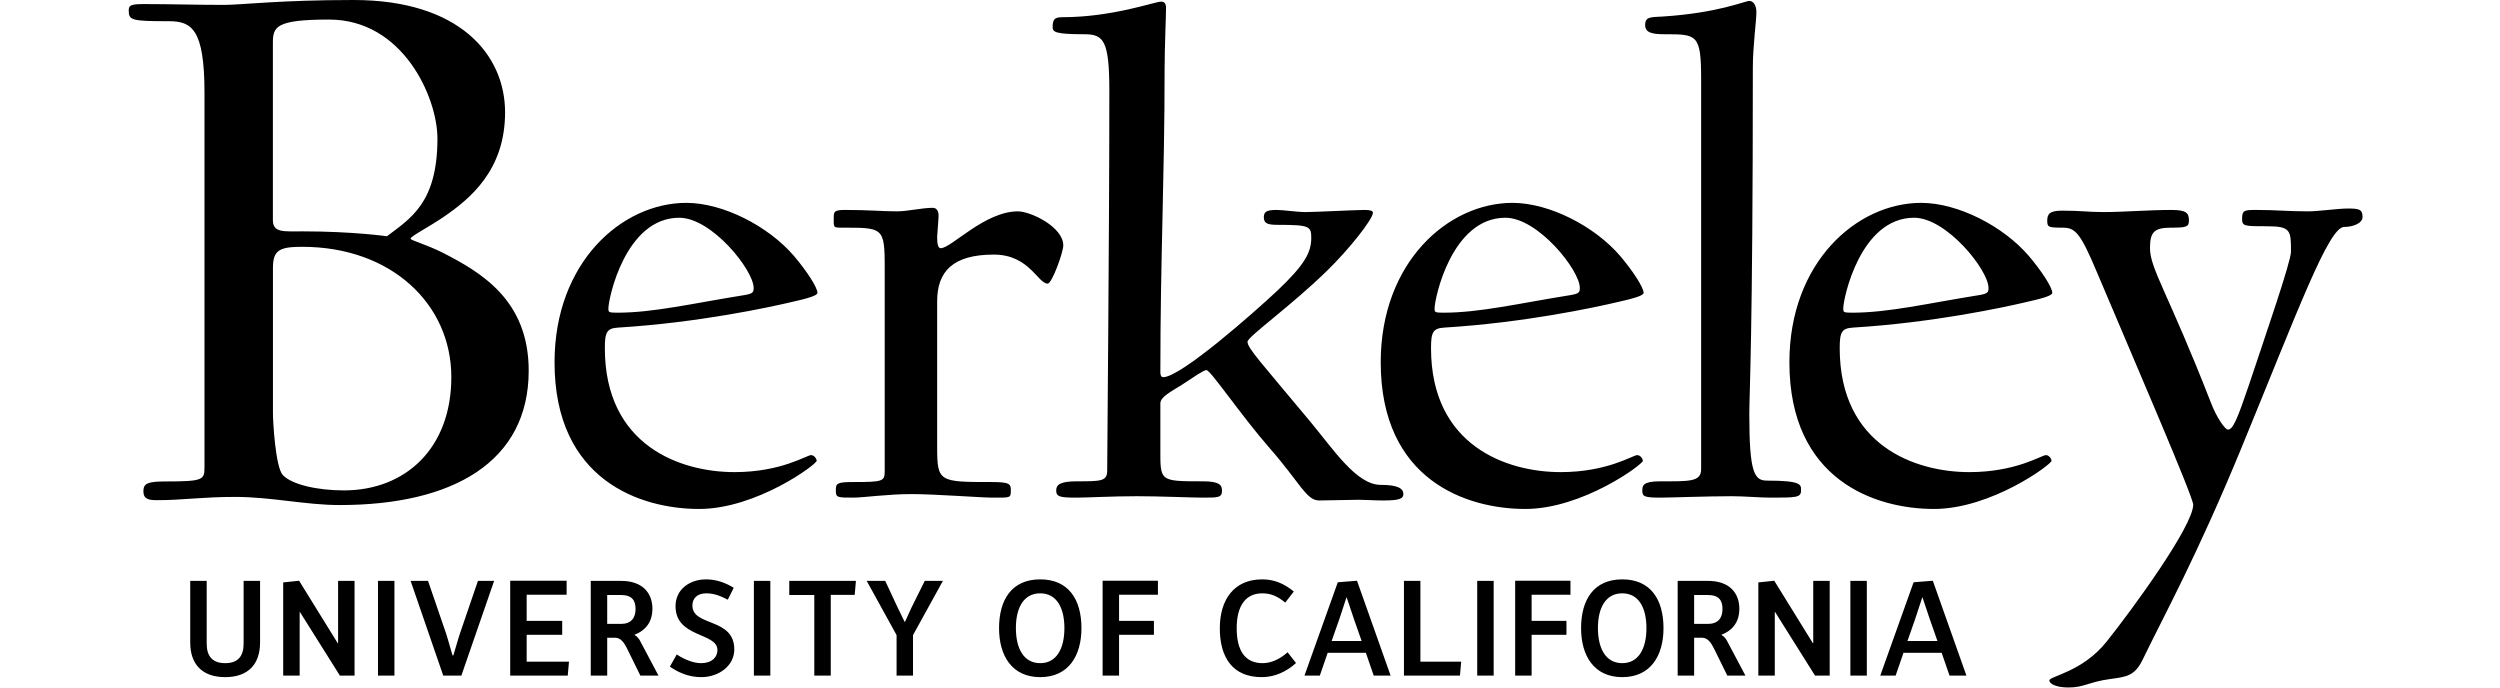 <svg width="120" height="33" viewBox="0 0 137 42" fill="none" xmlns="http://www.w3.org/2000/svg">
<path d="M13.735 0C9.256 0 6.868 0.299 5.822 0.299C4.081 0.299 2.538 0.249 0.995 0.249C0.149 0.249 0 0.299 0 0.647C0 1.244 0.199 1.295 2.439 1.295C3.832 1.295 4.629 1.742 4.629 5.674V28.566C4.629 29.312 4.528 29.412 2.289 29.412C1.194 29.412 0.896 29.511 0.896 30.009C0.896 30.506 1.244 30.556 1.742 30.556C3.334 30.556 4.429 30.357 6.519 30.357C8.709 30.357 10.799 30.854 12.889 30.854C19.807 30.854 24.435 28.218 24.435 22.644C24.435 18.314 21.498 16.622 19.159 15.427C18.164 14.929 17.218 14.681 17.218 14.581C17.218 14.432 18.313 13.885 19.259 13.238C20.852 12.143 22.992 10.4 22.992 6.867C22.992 3.334 20.205 0 13.735 0ZM99.003 0.057C98.743 0.057 97.099 0.793 93.722 1.009C92.987 1.053 92.64 1.009 92.64 1.528C92.64 2.005 93.073 2.092 93.852 2.092C95.8 2.092 96.06 2.092 96.06 4.818V28.668C96.06 29.448 95.324 29.404 93.549 29.404C92.51 29.404 92.467 29.665 92.467 29.968C92.467 30.314 92.553 30.401 93.549 30.401C94.155 30.401 96.45 30.314 97.921 30.314C98.701 30.314 99.653 30.401 100.302 30.401C101.86 30.401 102.163 30.4 102.163 29.968C102.163 29.621 102.249 29.361 100.085 29.361C99.306 29.361 99.003 28.885 99.003 25.293C99.003 24.037 99.219 20.618 99.219 4.126C99.219 2.827 99.436 1.268 99.436 0.749C99.436 0.273 99.219 0.057 99.003 0.057ZM63.067 0.1C62.677 0.1 60.123 1.052 57.007 1.052C56.531 1.052 56.444 1.225 56.444 1.658C56.444 1.962 56.617 2.092 58.391 2.092C59.56 2.092 59.907 2.482 59.907 5.554C59.907 14.688 59.776 27.5 59.776 28.755C59.776 29.404 59.387 29.404 57.915 29.404C56.877 29.404 56.66 29.621 56.66 29.968C56.66 30.357 56.92 30.401 57.915 30.401C58.521 30.401 60.123 30.314 61.596 30.314C62.981 30.314 64.971 30.401 65.62 30.401C66.572 30.401 66.789 30.4 66.789 29.968C66.789 29.621 66.616 29.404 65.62 29.404C62.937 29.404 63.024 29.405 63.024 27.371V24.644C63.024 24.254 63.63 23.951 64.322 23.518C65.058 23.041 65.663 22.609 65.836 22.609C66.096 22.609 67.915 25.337 69.733 27.414C71.551 29.491 71.94 30.574 72.72 30.574C73.326 30.574 74.624 30.531 75.144 30.531C75.533 30.531 76.096 30.574 76.615 30.574C77.567 30.574 77.87 30.487 77.87 30.184C77.87 29.838 77.524 29.621 76.486 29.621C75.014 29.621 73.629 27.5 72.157 25.726C69.127 22.089 68.348 21.267 68.348 20.877C68.348 20.574 71.032 18.67 73.197 16.549C74.538 15.251 76.009 13.39 76.009 12.999C76.009 12.87 75.836 12.826 75.49 12.826C74.971 12.826 72.46 12.956 71.897 12.956C71.378 12.956 70.556 12.826 70.123 12.826C69.56 12.826 69.344 12.913 69.344 13.26C69.344 13.649 69.56 13.736 70.209 13.736C72.114 13.736 72.243 13.822 72.243 14.515C72.243 15.424 71.854 16.16 70.166 17.761C68.781 19.06 64.278 23.042 63.196 23.042C63.067 23.042 63.024 22.912 63.024 22.738C63.024 15.683 63.283 10.835 63.283 4.256C63.283 2.871 63.37 1.052 63.37 0.49C63.37 0.23 63.283 0.1 63.067 0.1ZM12.241 1.195C16.77 1.195 18.86 5.972 18.86 8.461C18.86 12.392 17.218 13.338 15.775 14.433C15.775 14.433 13.684 14.134 10.649 14.134C9.454 14.134 8.807 14.233 8.807 13.437V2.638C8.807 1.643 8.957 1.195 12.241 1.195ZM34.065 12.393C30.127 12.393 26.014 16.029 26.014 22.133C26.014 29.361 31.295 31.093 34.844 31.093C38.35 31.093 42.03 28.366 42.03 28.149C42.03 28.062 41.9 27.803 41.683 27.803C41.424 27.803 39.866 28.842 37.009 28.842C33.719 28.842 29.087 27.24 29.087 21.267C29.087 20.272 29.217 20.055 29.91 20.012C34.844 19.709 39.173 18.757 40.298 18.497C41.468 18.237 42.074 18.064 42.074 17.891C42.074 17.545 41.38 16.505 40.644 15.64C39.086 13.822 36.316 12.393 34.065 12.393ZM84.537 12.393C80.599 12.393 76.486 16.029 76.486 22.133C76.486 29.361 81.767 31.093 85.316 31.093C88.822 31.093 92.502 28.366 92.502 28.149C92.502 28.062 92.371 27.803 92.155 27.803C91.895 27.803 90.337 28.842 87.48 28.842C84.191 28.842 79.559 27.24 79.559 21.267C79.559 20.272 79.689 20.055 80.382 20.012C85.316 19.709 89.644 18.757 90.77 18.497C91.939 18.237 92.545 18.064 92.545 17.891C92.545 17.545 91.853 16.505 91.117 15.64C89.558 13.822 86.788 12.393 84.537 12.393ZM109.504 12.393C105.565 12.393 101.452 16.029 101.452 22.133C101.452 29.361 106.733 31.093 110.283 31.093C113.789 31.093 117.468 28.366 117.468 28.149C117.468 28.062 117.338 27.803 117.122 27.803C116.862 27.803 115.305 28.842 112.447 28.842C109.158 28.842 104.526 27.24 104.526 21.267C104.526 20.272 104.656 20.055 105.348 20.012C110.283 19.709 114.612 18.757 115.737 18.497C116.906 18.237 117.512 18.064 117.512 17.891C117.512 17.545 116.819 16.505 116.083 15.64C114.525 13.822 111.754 12.393 109.504 12.393ZM49.128 12.696C48.435 12.696 47.613 12.912 46.92 12.912C46.055 12.912 45.232 12.825 43.761 12.825C43.024 12.825 43.068 12.956 43.068 13.476C43.068 13.952 43.068 13.908 43.847 13.908C46.271 13.908 46.184 13.995 46.184 16.938V28.799C46.184 29.405 46.055 29.448 44.28 29.448C43.241 29.448 43.198 29.534 43.198 29.967C43.198 30.401 43.284 30.4 44.28 30.4C44.886 30.4 46.358 30.184 47.83 30.184C49.215 30.184 52.115 30.4 52.721 30.4C53.846 30.4 53.89 30.444 53.89 29.967C53.89 29.577 53.846 29.448 52.721 29.448C49.518 29.448 49.388 29.447 49.388 27.327V18.409C49.388 16.591 50.34 15.553 52.85 15.553C55.015 15.553 55.535 17.327 56.141 17.327C56.4 17.327 57.093 15.423 57.093 14.99C57.093 13.865 55.102 12.912 54.322 12.912C52.287 12.912 50.254 15.163 49.605 15.163C49.431 15.163 49.388 14.86 49.388 14.471C49.388 14.341 49.475 13.389 49.475 13.172C49.475 12.825 49.302 12.696 49.128 12.696ZM135.558 12.739C134.952 12.739 133.783 12.912 133.134 12.912C131.964 12.912 131.185 12.826 130.017 12.826C129.238 12.826 129.108 12.826 129.108 13.389C129.108 13.822 129.281 13.822 130.623 13.822C132.094 13.822 132.094 14.082 132.094 15.38C132.094 15.986 130.536 20.488 129.497 23.604C128.805 25.639 128.545 26.245 128.242 26.245C128.069 26.245 127.549 25.509 127.203 24.6C124.606 17.933 123.481 16.418 123.481 15.163C123.481 14.168 123.74 13.908 124.779 13.908C125.688 13.908 125.861 13.865 125.861 13.476C125.861 12.998 125.688 12.826 124.779 12.826C123.394 12.826 121.878 12.955 120.667 12.955C119.628 12.955 119.325 12.869 118.113 12.869C117.334 12.869 117.205 13.086 117.205 13.476C117.205 13.865 117.248 13.908 118.113 13.908C118.892 13.908 119.196 14.125 120.278 16.721C122.659 22.349 126.121 30.357 126.121 30.833C126.121 32.131 122.399 37.239 120.84 39.186C119.369 41.048 117.334 41.307 117.334 41.567C117.334 41.784 117.767 42 118.503 42C119.455 42 119.758 41.654 121.056 41.481C122.009 41.351 122.528 41.307 123.005 40.355C124.389 37.498 126.338 33.992 129.065 27.369C132.484 19.059 134.389 13.865 135.341 13.865C135.861 13.865 136.466 13.648 136.466 13.259C136.466 12.782 136.25 12.739 135.558 12.739ZM33.632 13.302C35.624 13.302 38.177 16.505 38.177 17.587C38.177 17.847 38.134 17.933 37.658 18.02C34.412 18.539 32.074 19.103 29.823 19.103C29.303 19.103 29.304 19.059 29.304 18.843C29.304 18.236 30.343 13.302 33.632 13.302ZM84.103 13.302C86.095 13.302 88.649 16.505 88.649 17.587C88.649 17.847 88.606 17.933 88.129 18.02C84.883 18.539 82.546 19.103 80.295 19.103C79.776 19.103 79.776 19.059 79.776 18.843C79.776 18.236 80.814 13.302 84.103 13.302ZM109.07 13.302C111.061 13.302 113.616 16.505 113.616 17.587C113.616 17.847 113.572 17.933 113.096 18.02C109.849 18.539 107.512 19.103 105.261 19.103C104.742 19.103 104.742 19.059 104.742 18.843C104.742 18.236 105.78 13.302 109.07 13.302ZM10.603 15.078C16.027 15.078 19.709 18.562 19.709 23.041C19.709 27.371 16.923 29.959 13.141 29.959C11.548 29.959 9.956 29.611 9.408 29.013C8.961 28.515 8.811 25.729 8.811 25.281V16.372C8.811 15.277 9.209 15.078 10.603 15.078ZM35.28 35.394C34.258 35.394 33.405 36.011 33.405 37.033C33.405 38.975 35.965 38.629 35.965 39.711C35.965 40.141 35.635 40.513 34.968 40.513C34.52 40.513 33.954 40.302 33.481 39.981L33.059 40.725C33.532 41.054 34.173 41.367 34.968 41.367C36.074 41.367 36.995 40.656 36.995 39.677C36.995 37.708 34.436 38.3 34.436 36.99C34.436 36.56 34.723 36.247 35.28 36.247C35.779 36.247 36.167 36.416 36.598 36.636L36.961 35.909C36.472 35.605 35.888 35.394 35.28 35.394ZM55.685 35.394C53.945 35.394 53.169 36.636 53.169 38.376C53.169 40.032 53.937 41.367 55.685 41.367C57.434 41.367 58.203 40.032 58.203 38.376C58.203 36.636 57.425 35.394 55.685 35.394ZM69.25 35.394C67.51 35.394 66.656 36.644 66.656 38.385C66.656 40.158 67.434 41.367 69.216 41.367C69.993 41.367 70.72 41.045 71.311 40.505L70.796 39.846C70.323 40.277 69.782 40.513 69.267 40.513C68.194 40.513 67.687 39.745 67.687 38.376C67.687 37.016 68.228 36.247 69.25 36.247C69.799 36.247 70.205 36.442 70.652 36.813L71.176 36.137C70.568 35.639 69.968 35.394 69.25 35.394ZM91.243 35.394C89.503 35.394 88.726 36.636 88.726 38.376C88.726 40.032 89.495 41.367 91.243 41.367C92.992 41.367 93.761 40.032 93.761 38.376C93.761 36.636 92.983 35.394 91.243 35.394ZM10.409 35.478L9.437 35.58V41.274H10.443V37.388H10.46L12.901 41.274H13.796V35.487H12.791V39.289H12.766L10.409 35.478ZM23.305 35.478V41.274H26.82L26.896 40.42H24.311V38.782H26.482V37.928H24.311V36.332H26.752V35.478H23.305ZM59.496 35.478V41.274H60.501V38.782H62.63V37.928H60.501V36.332H62.875V35.478H59.496ZM75.037 35.478L73.863 35.571L71.827 41.274H72.765L73.246 39.879H75.578L76.059 41.274H77.091L75.037 35.478ZM84.699 35.478V41.274H85.704V38.782H87.833V37.928H85.704V36.332H88.078V35.478H84.699ZM100.527 35.478L99.555 35.58V41.274H100.56V37.388H100.578L103.019 41.274H103.914V35.487H102.909V39.289H102.883L100.527 35.478ZM110.214 35.478L109.04 35.571L107.003 41.274H107.941L108.423 39.879H110.754L111.236 41.274H112.267L110.214 35.478ZM3.758 35.487V39.263C3.758 40.564 4.476 41.367 5.896 41.367C7.306 41.367 8.024 40.564 8.024 39.255V35.487H7.019V39.322C7.019 40.041 6.715 40.513 5.896 40.513C5.068 40.513 4.763 40.04 4.763 39.313V35.487H3.758ZM15.228 35.487V41.274H16.233V35.487H15.228ZM17.221 35.487L19.215 41.274H20.321L22.323 35.487H21.334L20.228 38.722C20.228 38.722 20.119 39.051 19.831 40.04H19.781C19.502 39.051 19.392 38.714 19.392 38.714L18.285 35.487H17.221ZM28.226 35.487V41.274H29.231V38.959H29.712C30.076 38.959 30.287 39.297 30.456 39.644L31.258 41.274H32.365L31.258 39.187C31.191 39.052 31.09 38.899 30.904 38.789V38.773C31.664 38.486 31.994 37.895 31.994 37.202C31.994 36.197 31.36 35.487 30.084 35.487H28.226ZM38.192 35.487V41.274H39.197V35.487H38.192ZM40.354 35.487V36.349H41.883V41.274H42.888V36.34H44.35L44.426 35.487H40.354ZM45.084 35.487L46.909 38.798V41.274H47.913V38.798L49.739 35.487H48.631L47.812 37.135C47.812 37.135 47.711 37.345 47.424 37.988H47.399C47.094 37.345 46.984 37.135 46.984 37.135L46.216 35.487H45.084ZM77.905 35.487V41.274H81.326L81.402 40.42H78.91V35.487H77.905ZM82.381 35.487V41.274H83.386V35.487H82.381ZM94.627 35.487V41.274H95.633V38.959H96.115C96.478 38.959 96.689 39.297 96.858 39.644L97.66 41.274H98.767L97.66 39.187C97.593 39.052 97.492 38.899 97.306 38.789V38.773C98.066 38.486 98.396 37.895 98.396 37.202C98.396 36.197 97.762 35.487 96.486 35.487H94.627ZM105.177 35.487V41.274H106.182V35.487H105.177ZM55.684 36.247C56.681 36.247 57.162 37.117 57.162 38.376C57.162 39.635 56.673 40.513 55.684 40.513C54.687 40.513 54.198 39.634 54.198 38.367C54.198 37.108 54.688 36.247 55.684 36.247ZM91.241 36.247C92.238 36.247 92.719 37.117 92.719 38.376C92.719 39.635 92.23 40.513 91.241 40.513C90.244 40.513 89.755 39.634 89.755 38.367C89.755 37.108 90.244 36.247 91.241 36.247ZM29.231 36.349H30.059C30.743 36.349 30.963 36.67 30.963 37.21C30.963 37.76 30.684 38.114 30.076 38.114H29.231V36.349ZM95.633 36.349H96.461C97.145 36.349 97.365 36.67 97.365 37.21C97.365 37.76 97.086 38.114 96.478 38.114H95.633V36.349ZM74.391 36.501H74.408C74.805 37.7 74.873 37.886 74.873 37.886L75.321 39.161H73.487L73.935 37.886C73.935 37.886 74.003 37.7 74.391 36.501ZM109.568 36.501H109.585C109.982 37.7 110.05 37.886 110.05 37.886L110.497 39.161H108.664L109.112 37.886C109.112 37.886 109.179 37.7 109.568 36.501Z" fill="#000000"/>
</svg>
